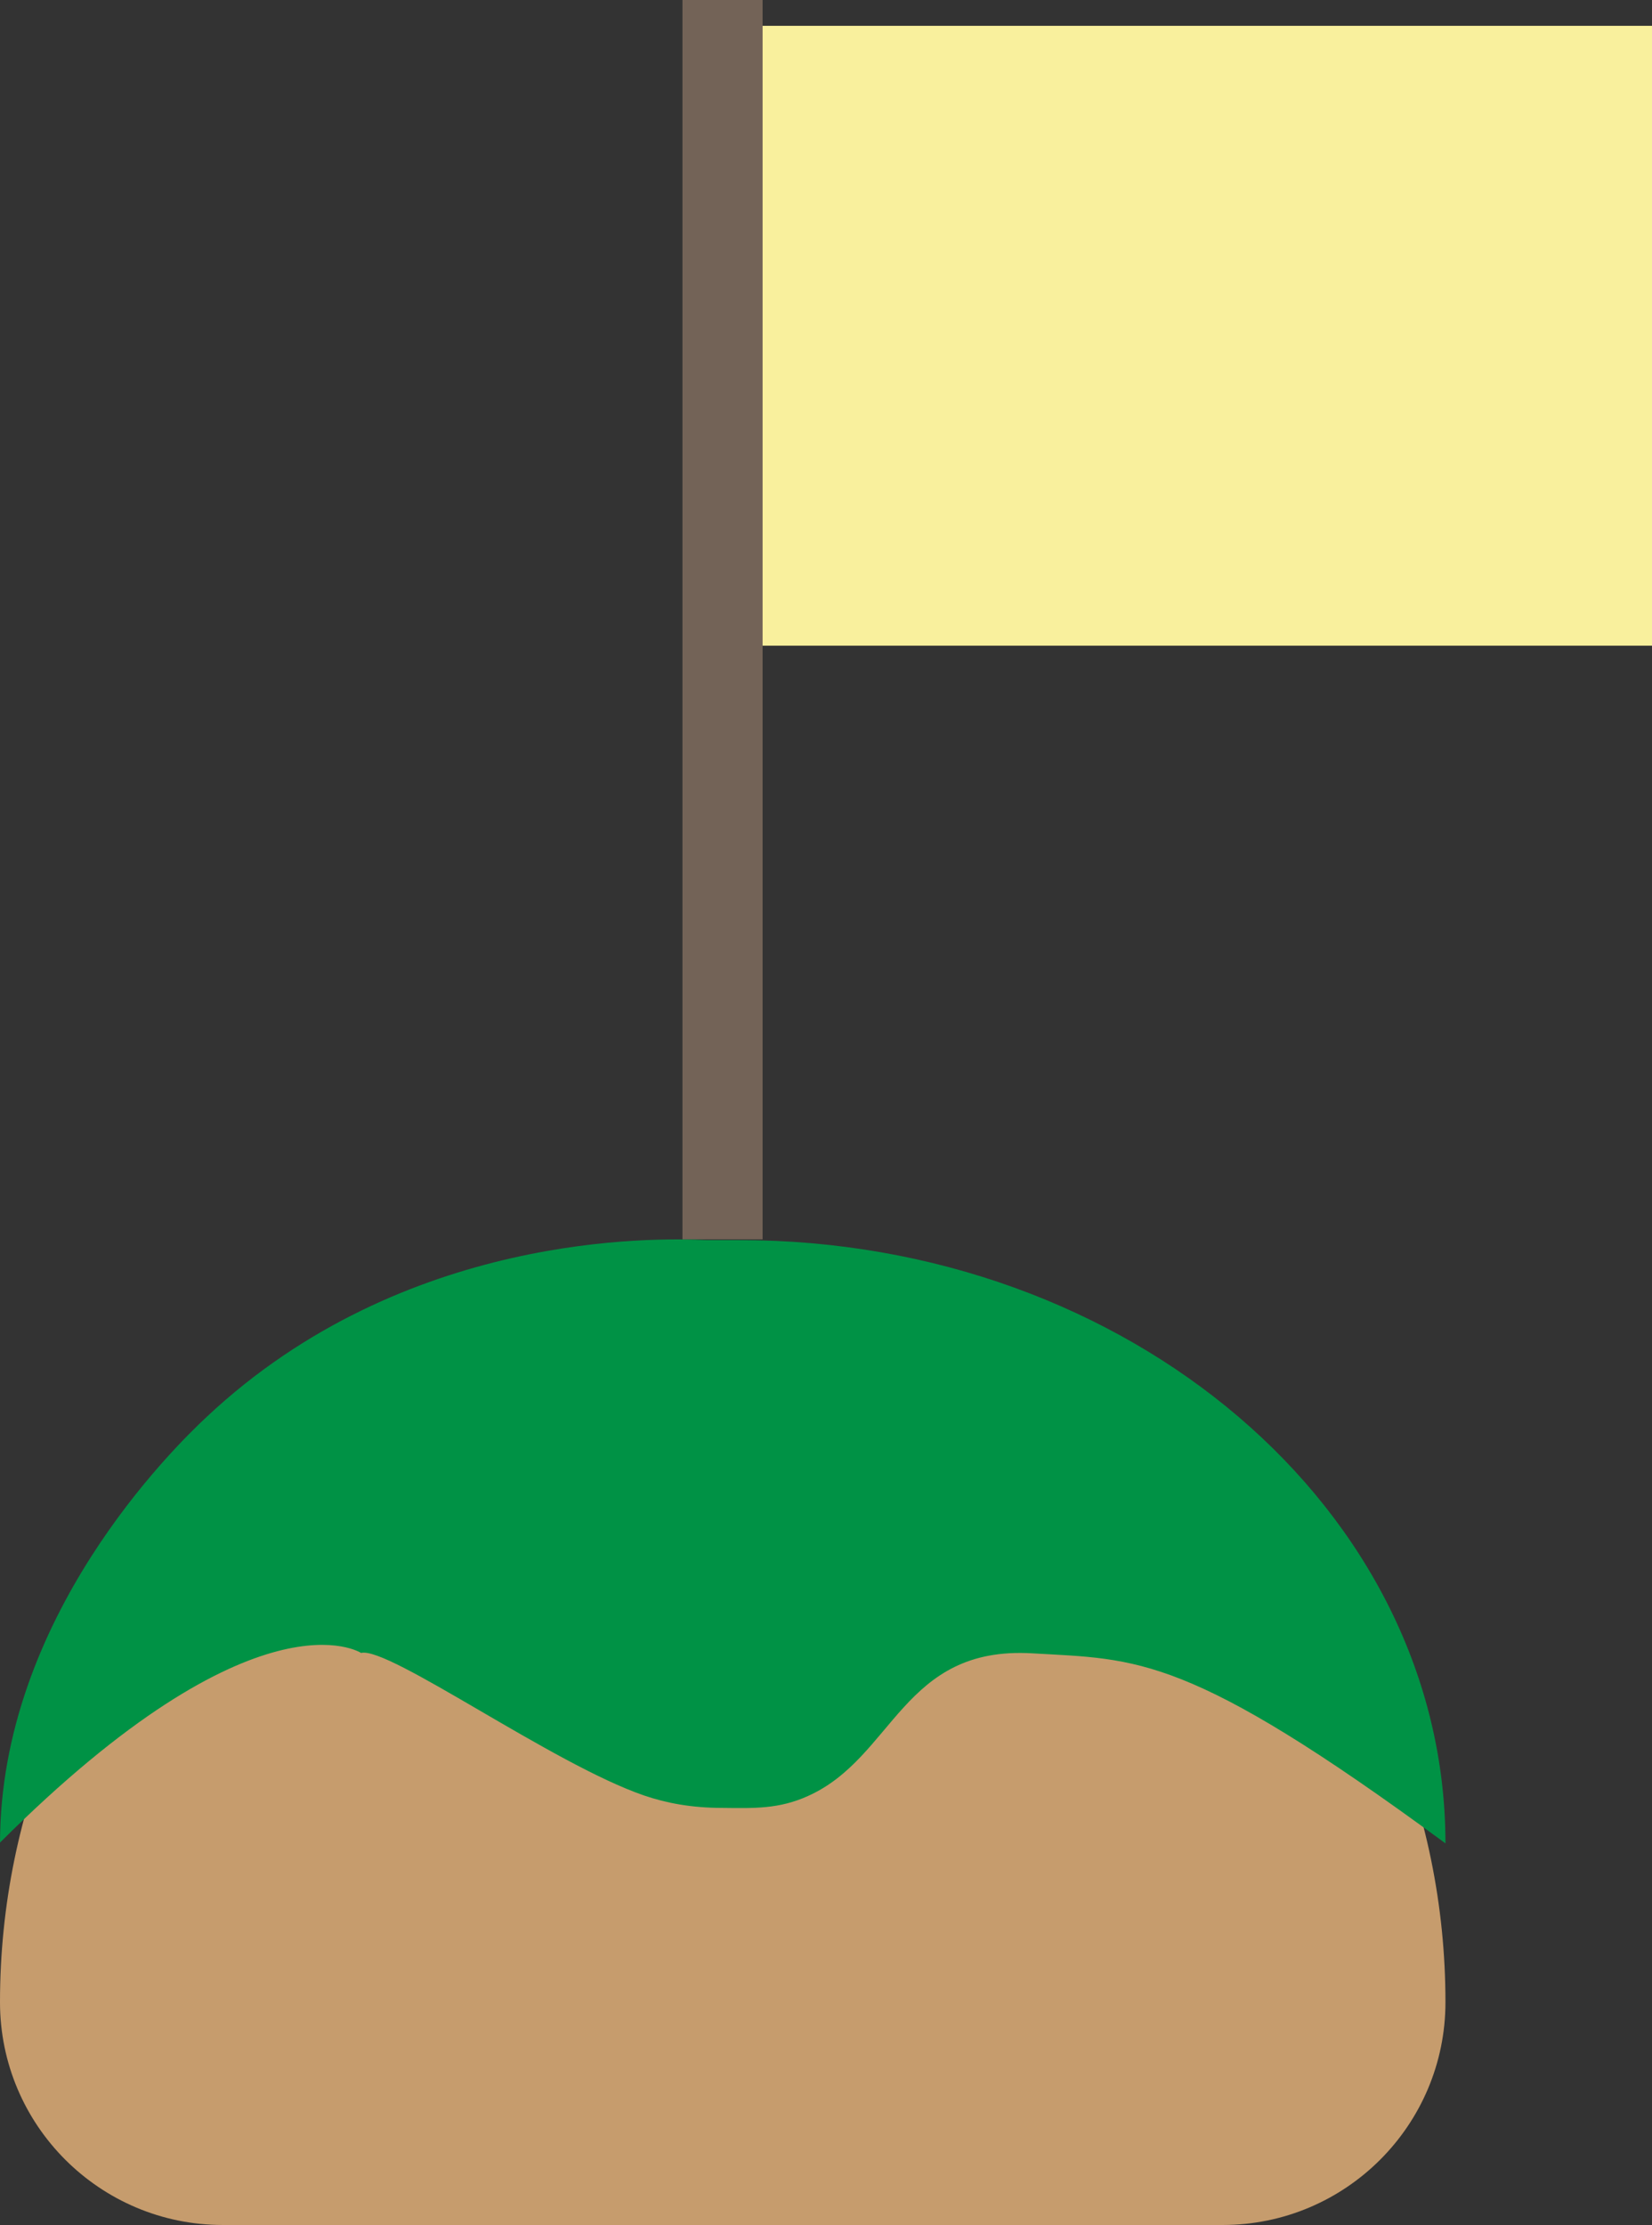 <?xml version="1.0" encoding="UTF-8"?>
<svg id="_レイヤー_2" data-name="レイヤー_2" xmlns="http://www.w3.org/2000/svg" viewBox="0 0 42.87 57.72">
  <rect x="0" y="0" width="42.87" height="57.72" fill="#333333" stroke="none"/>
  <defs>
    <style>
      .cls-1 {
        fill: #c69c6d;
      }

      .cls-2 {
        fill: #009245;
      }

      .cls-3 {
        fill: #736357;
      }

      .cls-4 {
        fill: #f9f09d;
      }
    </style>
  </defs>
  <g id="WSP:トップ">
    <g>
      <g>
        <path class="cls-1" d="M18.33,33.61h.85c10.12,0,18.33,8.21,18.33,18.33h0c0,3.19-2.59,5.78-5.78,5.78H5.78C2.59,57.72,0,55.13,0,51.94H0C0,41.82,8.21,33.61,18.33,33.61Z"/>
        <path class="cls-2" d="M0,47.82h0c0-5.85,4.49-10.25,5.37-11.07,5.12-4.8,11.65-4.64,12.96-4.58h.85c10.12,0,18.33,7.01,18.33,15.65-6.7-4.93-7.98-4.77-10.72-4.93-3.37-.2-3.59,2.7-5.82,3.7-.75.34-1.39.32-2.22.31-.82,0-1.47-.13-2.03-.32-2.37-.81-6.64-3.88-7.35-3.7,0,0-2.68-1.76-9.38,4.93"/>
      </g>
      <rect class="cls-4" x="18.76" y=".67" width="24.12" height="16.08"/>
      <rect class="cls-3" x="17.71" width="2.08" height="32.15"/>
    </g>
  </g>
</svg>